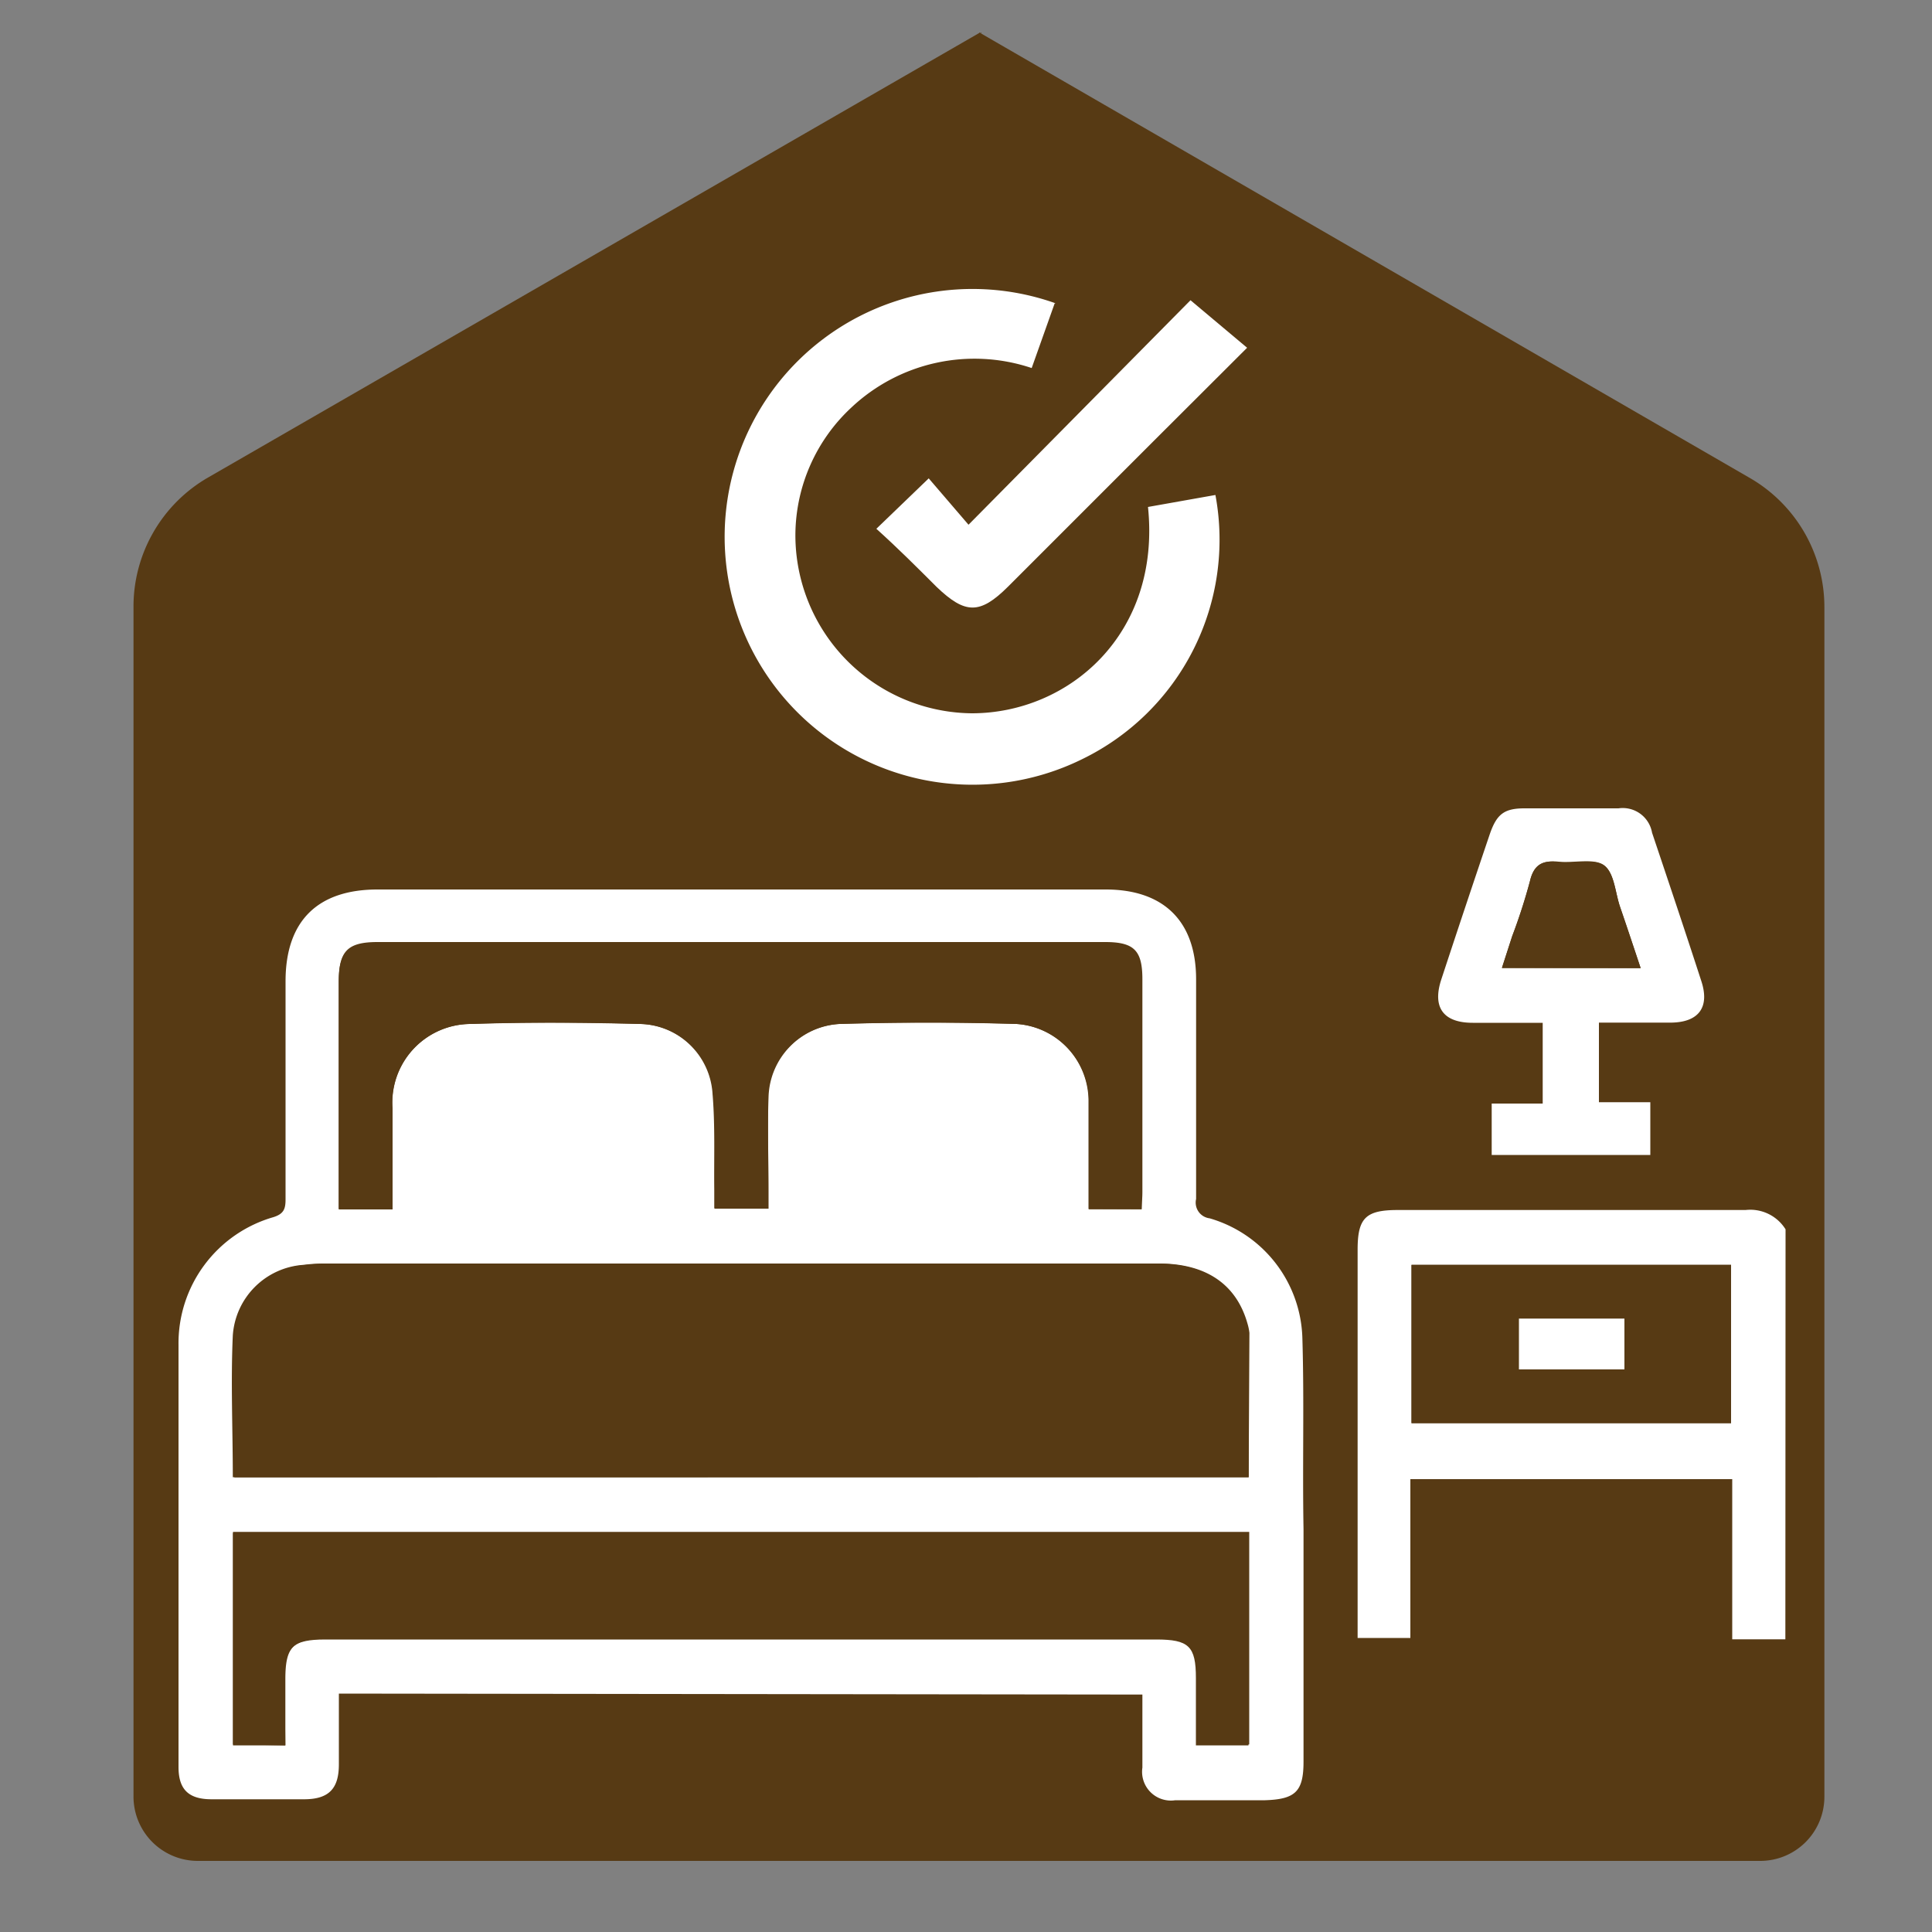 <svg id="Layer_1" data-name="Layer 1" xmlns="http://www.w3.org/2000/svg" viewBox="0 0 100 100"><rect x="0" y="0" width="100" height="100" fill="#808080" stroke="none"/><defs><style>.cls-1{fill:#573a14;}.cls-2{fill:#fff;}</style></defs><path class="cls-1" d="M94.43,31.39V93a3.32,3.32,0,0,1-3.32,3.32H10.24A3.33,3.33,0,0,1,6.91,93V31.39a7.71,7.71,0,0,1,3.87-6.68l39.9-23,0,0,.06,0,39.78,23A7.72,7.72,0,0,1,94.43,31.39Z"/><polygon class="cls-1" points="50.73 1.71 50.68 1.74 50.68 1.68 50.73 1.71"/><polygon class="cls-1" points="50.79 1.68 50.79 1.74 50.73 1.71 50.79 1.68"/><path class="cls-2" d="M92.41,84.85H89.66V76.56H73v8.22H70.27c0-.28,0-.57,0-.86V64.68c0-1.64.42-2.05,2.08-2.05,6,0,12,0,18,0a2.15,2.15,0,0,1,2.07,1ZM73.06,73.66H89.6V65.47H73.06Z"/><path class="cls-2" d="M17.54,87.66c0,1.24,0,2.45,0,3.66s-.47,1.81-1.8,1.81c-1.6,0-3.2,0-4.79,0-1.19,0-1.71-.51-1.71-1.67,0-7.29,0-14.57,0-21.85A6.79,6.79,0,0,1,14.15,63c.54-.17.63-.43.63-.92,0-3.76,0-7.53,0-11.29,0-3.11,1.65-4.75,4.76-4.75q18.86,0,37.69,0c3,0,4.68,1.64,4.68,4.65q0,5.69,0,11.37a.82.82,0,0,0,.7,1,6.65,6.65,0,0,1,4.8,6.18c.1,3.3,0,6.6.06,9.9V91.18c0,1.55-.42,1.95-2,2H60.83a1.49,1.49,0,0,1-1.7-1.69c0-1.24,0-2.49,0-3.78Zm47.09-11.2V69a2.73,2.73,0,0,0-.1-.48c-.57-2-2.14-3.11-4.57-3.11H16.77a9.1,9.1,0,0,0-1,.07,3.93,3.93,0,0,0-3.64,3.65c-.14,2.42,0,4.86,0,7.34ZM14.77,90.34V86.92c0-1.7.39-2.09,2.11-2.09h43c1.69,0,2.06.37,2.06,2v3.46h2.72v-11H12.06v11ZM59.09,62.59c0-.31,0-.57,0-.83v-11c0-1.5-.43-1.93-1.93-1.93H19.53c-1.54,0-2,.45-2,2V62.58h2.78v-.84c0-1.46,0-2.92,0-4.39A4.07,4.07,0,0,1,24.37,53c2.92-.09,5.85-.07,8.77,0a3.85,3.85,0,0,1,3.74,3.6c.14,1.67.07,3.35.09,5,0,.31,0,.63,0,.95h2.78v-.92c0-1.62,0-3.25,0-4.87A3.9,3.9,0,0,1,43.45,53q4.59-.15,9.17,0a4,4,0,0,1,3.72,3.91c0,1.6,0,3.19,0,4.79v.88Zm-25,0c0-1.92,0-3.8,0-5.69a1.19,1.19,0,0,0-1.33-1.15q-4.14,0-8.28,0A1.23,1.23,0,0,0,23.15,57c-.06,1.85,0,3.71,0,5.62Zm19.43,0c0-1.9,0-3.76,0-5.62a1.2,1.2,0,0,0-1.28-1.21c-2.81,0-5.63,0-8.44,0a1.16,1.16,0,0,0-1.26,1.14c-.06,1.88,0,3.77,0,5.69Z"/><path class="cls-2" d="M79.85,52.94c-1.24,0-2.43,0-3.62,0-1.54,0-2.11-.81-1.62-2.27q1.24-3.77,2.51-7.52c.35-1,.73-1.31,1.78-1.31,1.62,0,3.25,0,4.87,0a1.54,1.54,0,0,1,1.74,1.26c.86,2.56,1.72,5.12,2.55,7.68.44,1.34-.12,2.12-1.53,2.15-1.24,0-2.48,0-3.77,0v4.12h2.66v2.73H77.21V57.12h2.64Zm5.07-2.83c-.37-1.11-.71-2.15-1.07-3.19-.25-.74-.31-1.77-.83-2.14s-1.56-.1-2.35-.18-1.28.14-1.48,1a29.53,29.53,0,0,1-.92,2.85l-.53,1.64Z"/><path class="cls-2" d="M54.59,15.7,53.4,19.05a9.3,9.3,0,0,0-9.34,2.05,9.05,9.05,0,0,0-2.89,6.5,9.22,9.22,0,0,0,9.13,9.32c5,0,9.8-4.08,9.12-10.68l3.49-.62A12.63,12.63,0,0,1,56,39.3a12.83,12.83,0,1,1-1.36-23.6Z"/><path class="cls-2" d="M64.55,18l-4.86,4.85-7.52,7.52c-1.45,1.44-2.21,1.43-3.7,0-1-1-2-2-3.11-3l2.71-2.61,2.06,2.4L61.62,15.54Z"/><path class="cls-1" d="M73.06,73.66V65.47H89.6v8.19Zm11-5.41H78.62v2.63h5.46Z"/><path class="cls-1" d="M64.63,76.46H12.05c0-2.48-.11-4.92,0-7.34a3.93,3.93,0,0,1,3.64-3.65,9.1,9.1,0,0,1,1-.07H60c2.43,0,4,1.08,4.57,3.11a2.73,2.73,0,0,1,.1.48Z"/><path class="cls-1" d="M14.77,90.34H12.06v-11H64.62v11H61.9V86.86c0-1.66-.37-2-2.06-2h-43c-1.72,0-2.11.39-2.11,2.09Z"/><path class="cls-1" d="M59.09,62.59H56.36v-.88c0-1.6,0-3.19,0-4.79A4,4,0,0,0,52.62,53q-4.57-.13-9.17,0a3.9,3.9,0,0,0-3.67,3.77c-.06,1.62,0,3.25,0,4.87v.92H37c0-.32,0-.64,0-.95,0-1.68.05-3.36-.09-5A3.85,3.85,0,0,0,33.14,53c-2.92-.09-5.85-.11-8.77,0a4.07,4.07,0,0,0-4.05,4.37c0,1.47,0,2.93,0,4.39v.84H17.54V50.76c0-1.53.45-2,2-2H57.2c1.5,0,1.93.43,1.93,1.93v11C59.13,62,59.1,62.28,59.09,62.59Z"/><path class="cls-2" d="M35.06,63.94H22.21c0-2.61-.05-5.15,0-7.68a1.55,1.55,0,0,1,1.59-1.67q4.84,0,9.67,0A1.49,1.49,0,0,1,35,56.17C35.11,58.74,35.06,61.32,35.06,63.94Z"/><path class="cls-2" d="M54.85,64.11H41.28c0-2.8-.05-5.54,0-8.28a1.56,1.56,0,0,1,1.55-1.66q5.2,0,10.39,0a1.61,1.61,0,0,1,1.58,1.76C54.89,58.63,54.85,61.34,54.85,64.11Z"/><path class="cls-1" d="M84.92,50.11H77.74l.53-1.64a29.53,29.53,0,0,0,.92-2.85c.2-.88.65-1.11,1.48-1s1.8-.21,2.35.18.58,1.4.83,2.14C84.21,48,84.55,49,84.92,50.11Z"/><path class="cls-2" d="M84.08,68.25v2.63H78.62V68.25Z"/></svg>